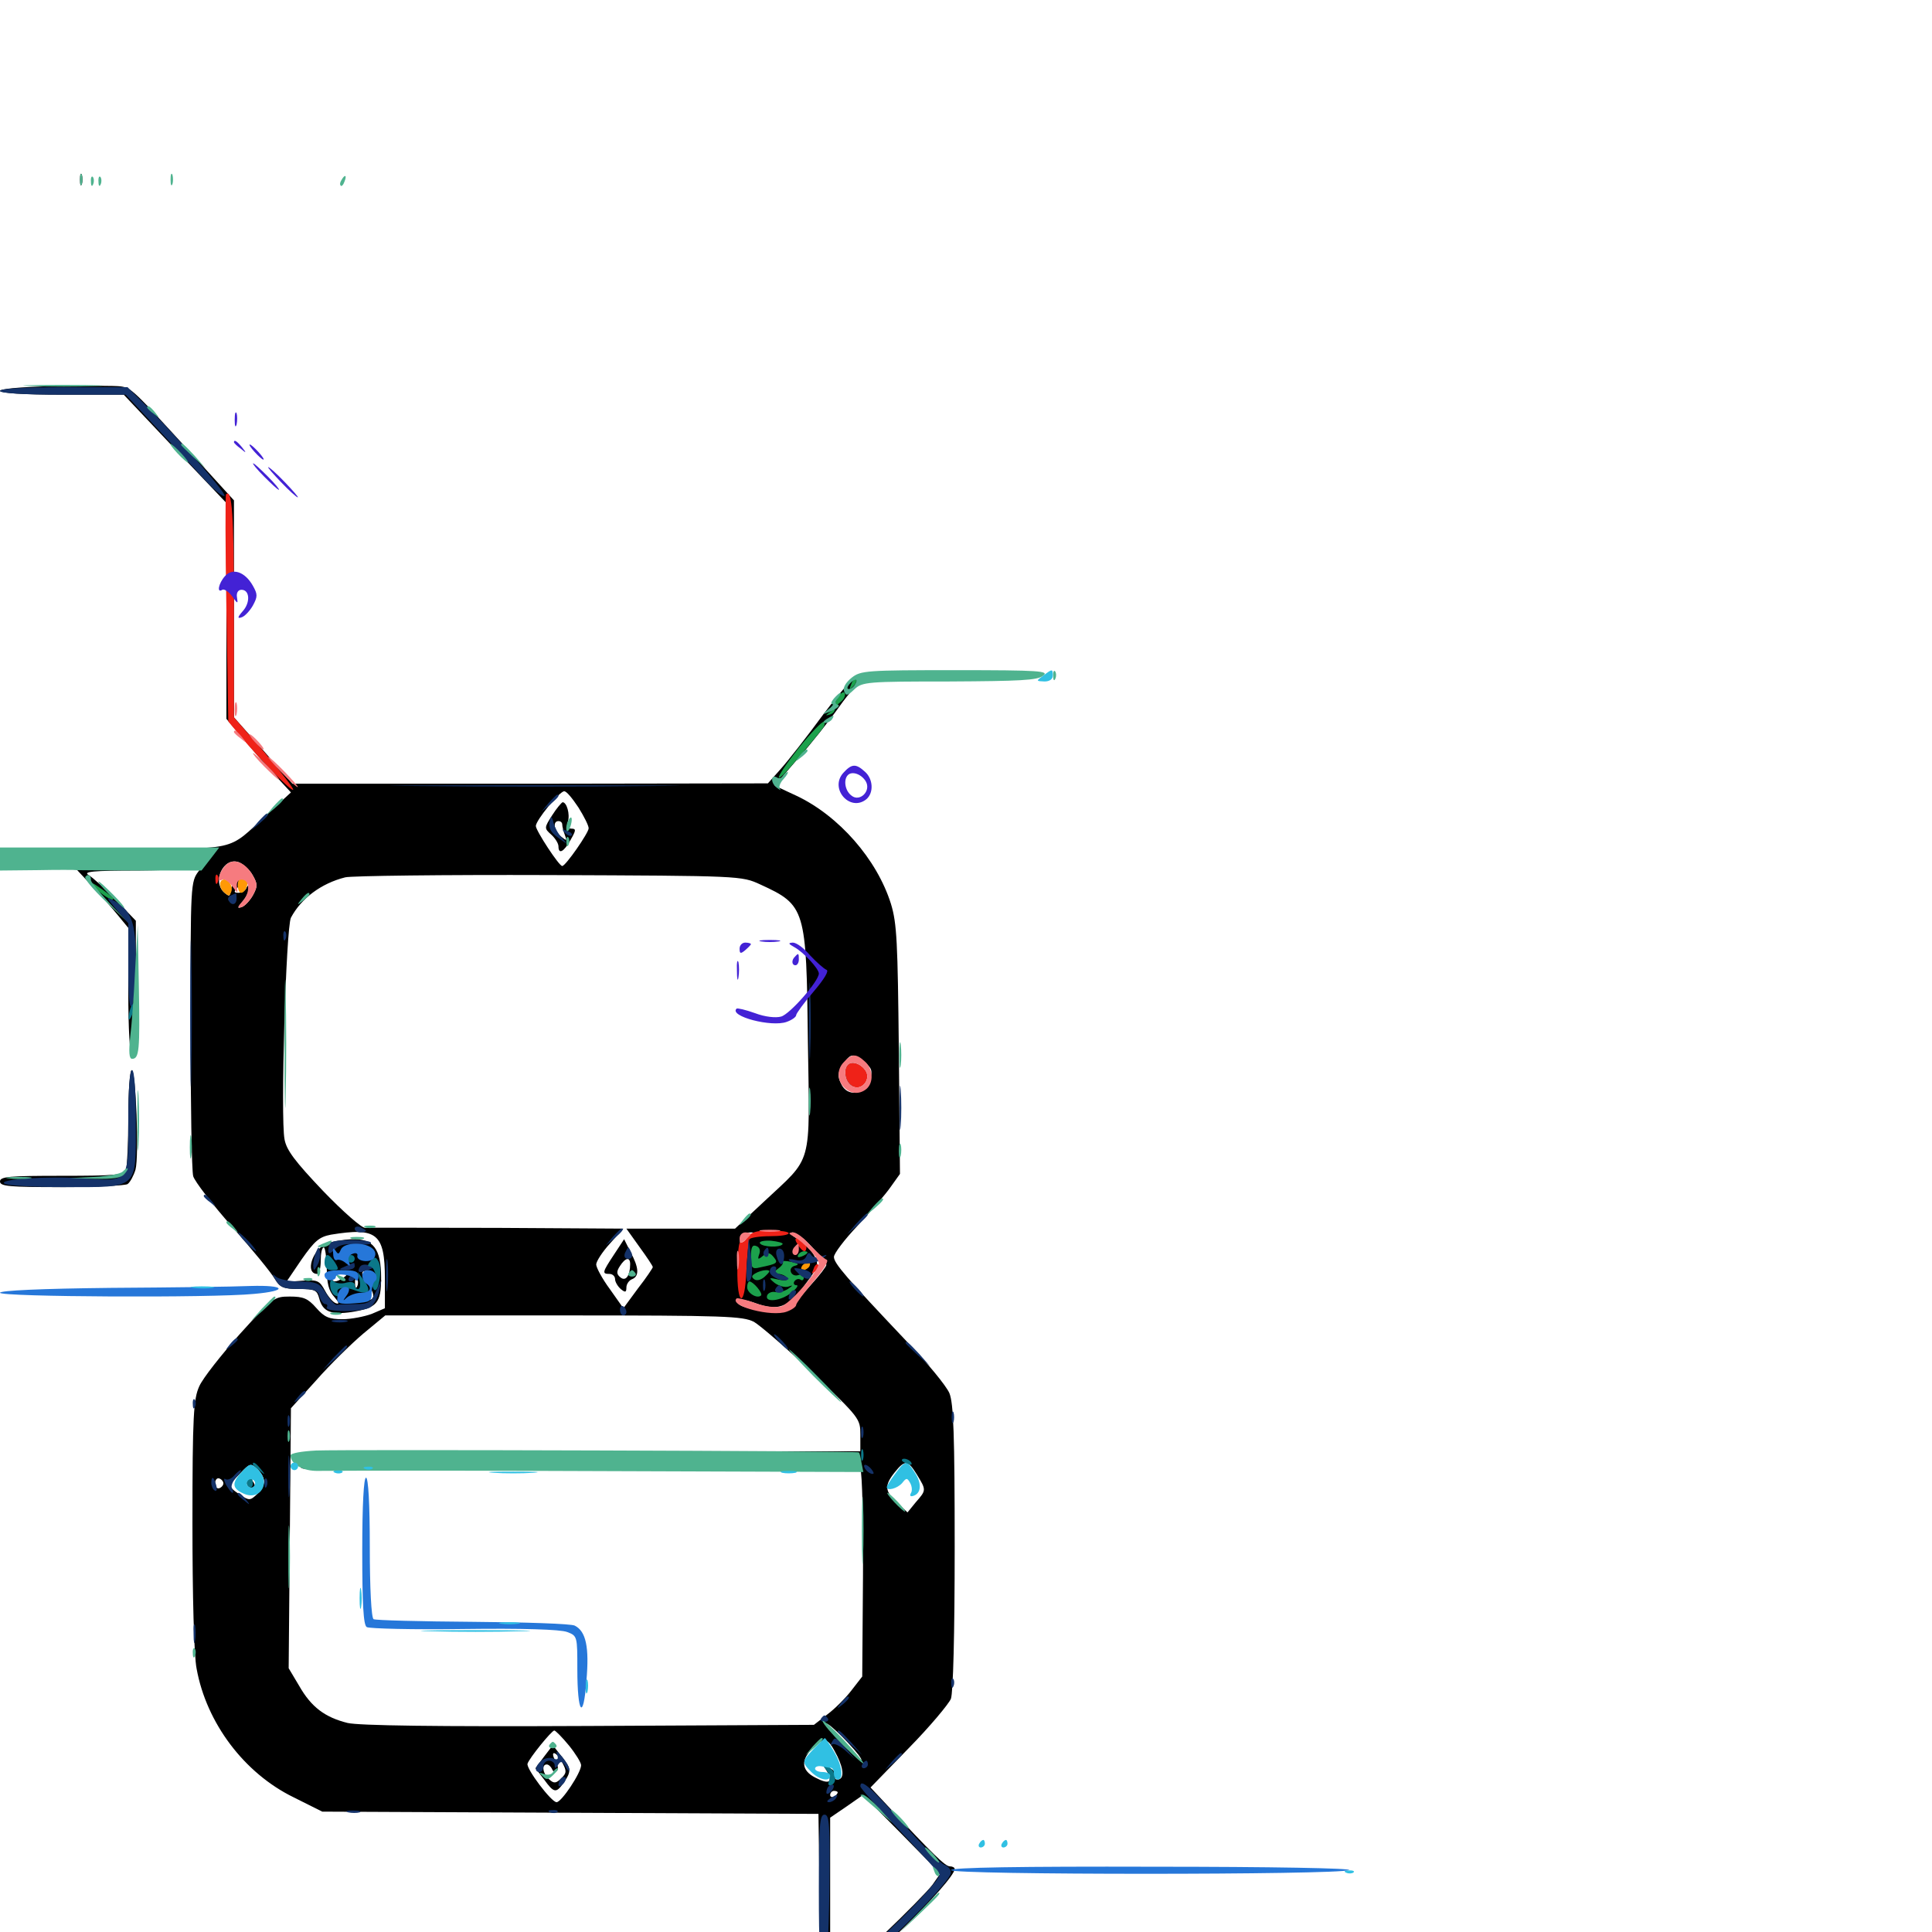 <svg xmlns="http://www.w3.org/2000/svg" viewBox="0 -1000 1000 1000">
	<path fill="#000000" d="M41.406 -907.031C41.406 -904.297 41.797 -903.32 42.383 -904.688C42.773 -905.859 42.773 -908.203 42.383 -909.57C41.797 -910.742 41.406 -909.766 41.406 -907.031ZM28.906 -800.195C-11.328 -799.219 -8.789 -795.703 32.031 -795.703H64.062L90.625 -767.578L117.188 -739.648V-683.789V-627.93L126.758 -616.602C132.031 -610.352 139.453 -601.758 143.555 -597.461L150.586 -589.844L138.281 -578.516C117.188 -558.984 124.219 -560.547 60.352 -561.133C29.297 -561.328 3.125 -561.133 2.148 -560.352C0.977 -559.766 0.586 -558.008 1.367 -556.445C1.953 -554.492 5.664 -553.32 12.5 -553.125L22.461 -552.93L12.695 -551.367C4.883 -550.195 6.445 -550 20.898 -550.391L39.062 -550.586L47.266 -541.797C51.758 -536.914 58.008 -530.078 60.938 -526.367L66.406 -519.727V-486.914C66.406 -467.188 67.188 -453.711 68.359 -452.93C69.727 -452.148 70.312 -464.258 70.312 -487.695V-523.438L59.961 -534.18C54.492 -540.039 48.047 -545.703 45.898 -547.07C42.773 -548.828 47.852 -549.414 71.68 -549.414C92.578 -549.609 101.367 -550.195 100.977 -551.758C100.781 -552.93 102.148 -554.297 103.906 -554.492C106.836 -555.078 106.641 -554.297 102.93 -549.219C98.633 -543.555 98.633 -542.773 98.633 -469.922C98.633 -429.297 99.219 -393.945 100 -391.211C100.781 -388.477 109.961 -376.562 120.312 -364.844C130.664 -353.125 140.43 -341.211 142.188 -338.086C144.922 -333.594 146.68 -332.812 154.688 -332.812C163.086 -332.812 164.062 -332.227 165.234 -327.93C166.992 -321.094 171.289 -319.336 182.031 -320.898C195.117 -323.047 197.266 -325.391 197.266 -338.672C197.266 -353.711 193.164 -358.984 182.031 -358.594C177.734 -358.398 171.875 -357.422 169.141 -356.25C161.719 -353.516 157.617 -340.625 164.258 -340.625C165.234 -340.625 166.016 -343.75 166.016 -347.461C166.016 -351.172 166.602 -354.297 167.578 -354.297C168.359 -354.297 168.945 -349.414 169.141 -343.555C169.141 -335.938 170.117 -331.836 173.047 -328.711C175.391 -325.977 175.781 -324.805 174.023 -325.391C172.461 -325.781 169.922 -328.711 168.164 -332.031C165.43 -337.109 164.258 -337.695 156.641 -337.109L148.242 -336.523L156.055 -348.047C162.891 -357.812 165.234 -359.766 171.289 -360.938C195.117 -364.844 199.219 -361.523 199.219 -338.086V-322.852L192.383 -319.922C188.672 -318.555 181.836 -317.188 177.344 -317.188C170.312 -317.188 167.969 -318.164 163.672 -323.047C159.375 -327.93 157.031 -328.906 150 -328.906C141.797 -328.906 141.211 -328.32 124.023 -309.375C114.453 -298.633 104.883 -286.523 103.125 -282.422C100.195 -275.977 99.609 -267.578 99.609 -211.523C99.609 -174.023 100.391 -143.164 101.758 -136.328C106.836 -108.203 126.367 -82.227 151.953 -69.727L166.797 -62.305L295.312 -61.719L423.633 -61.133L424.219 -18.75C424.805 19.727 424.414 23.828 421.484 26.172C413.867 31.836 420.312 44.727 430.273 43.75C441.211 42.773 444.141 28.516 434.375 24.219L429.688 22.07V-18.555V-59.18L438.281 -65.039L446.68 -70.898L466.797 -50.586L486.719 -30.273L482.617 -24.414C480.273 -21.289 468.555 -9.375 456.641 1.953C444.531 13.281 436.133 22.656 437.891 22.656C443.945 22.656 493.945 -26.367 494.141 -32.617C494.141 -33.398 492.969 -33.984 491.602 -33.984C489.258 -33.984 482.812 -40.234 459.18 -65.625L450.586 -74.805L470.312 -95.117C481.25 -106.25 491.016 -117.969 492.188 -120.703C493.359 -124.023 494.141 -153.906 494.141 -199.219C494.141 -257.422 493.555 -273.633 491.406 -278.906C489.844 -282.617 480.078 -294.531 469.336 -305.664C438.086 -338.672 431.641 -346.094 431.641 -349.414C431.641 -351.172 437.109 -358.398 443.945 -365.625C450.586 -372.852 458.398 -381.836 460.938 -385.547L465.82 -392.383L465.234 -456.445C464.648 -512.305 464.258 -522.07 461.133 -532.227C453.906 -555.273 434.18 -577.734 412.305 -588.086L400.977 -593.359L412.891 -607.227C419.531 -614.648 429.102 -626.758 434.375 -634.18C439.453 -641.406 444.922 -647.266 446.484 -647.266C448.047 -647.266 449.219 -648.242 449.219 -649.219C449.219 -650.391 447.656 -651.172 445.508 -651.172C443.164 -651.172 436.328 -643.75 426.172 -630.273C417.578 -618.555 407.617 -605.859 403.906 -601.758L397.461 -594.531L274.414 -594.336H151.367L136.328 -611.523L121.094 -628.711V-684.766V-741.016L99.414 -764.844C68.945 -798.242 67.969 -799.219 62.5 -800C59.766 -800.391 44.727 -800.391 28.906 -800.195ZM299.414 -582.031C302.344 -577.344 304.688 -572.656 304.688 -571.289C304.688 -568.945 292.773 -551.758 291.016 -551.758C289.453 -551.562 277.344 -570.117 277.344 -572.461C277.344 -575.391 289.648 -590.43 291.992 -590.43C293.164 -590.625 296.289 -586.719 299.414 -582.031ZM76.953 -553.32C75.781 -551.367 58.594 -550.977 53.516 -552.93C50.391 -554.102 50.391 -554.297 53.32 -555.273C58.203 -557.031 78.32 -555.273 76.953 -553.32ZM130.859 -546.875C133.398 -542.383 133.398 -541.211 130.859 -536.523C129.297 -533.789 126.562 -530.859 125 -530.469C122.656 -529.688 122.852 -530.273 125.586 -533.398C127.344 -535.547 128.906 -538.477 128.711 -540.039C128.711 -541.992 128.32 -541.992 127.539 -540.43C127.148 -539.062 125.195 -537.891 123.438 -537.891C121.094 -537.891 120.898 -538.477 122.656 -540.234C125.977 -543.555 125.586 -546.68 122.07 -543.75C120.508 -542.383 119.141 -540.039 119.141 -538.477C119.141 -535.938 118.555 -535.938 116.211 -537.891C109.57 -543.555 115.625 -556.641 123.633 -553.711C125.977 -552.734 129.297 -549.805 130.859 -546.875ZM393.555 -542.188C416.992 -531.445 417.383 -529.688 418.164 -460.742C419.141 -394.922 420.898 -401.953 395.312 -377.93L380.469 -364.062H352.344H324.219L331.055 -354.492C334.766 -349.414 337.891 -344.727 337.891 -344.141C337.891 -343.75 334.57 -338.672 330.273 -333.203L322.656 -322.852L315.625 -332.812C311.719 -338.086 308.594 -343.945 308.594 -345.508C308.594 -347.07 311.719 -351.953 315.625 -356.25L322.656 -364.062L257.617 -364.453C221.68 -364.453 191.016 -364.648 189.062 -364.453C187.305 -364.258 177.539 -372.852 167.188 -383.594C152.734 -398.828 148.242 -404.688 147.266 -410.352C145.117 -421.289 148.047 -519.922 150.586 -525C155.859 -534.961 166.211 -542.773 178.711 -545.898C182.031 -546.68 229.492 -547.266 284.18 -547.07C383.594 -546.68 383.789 -546.68 393.555 -542.188ZM447.461 -450.195C451.367 -447.07 451.758 -445.703 450.195 -441.016C447.461 -433.203 438.477 -432.031 435.352 -439.062C433.398 -442.969 433.594 -444.922 436.328 -449.023C440.234 -454.883 441.602 -455.078 447.461 -450.195ZM401.953 -362.695C403.711 -363.281 402.148 -363.672 398.438 -363.672C394.727 -363.672 393.164 -363.281 395.117 -362.695C396.875 -362.305 400 -362.305 401.953 -362.695ZM388.281 -359.766C386.523 -358.398 384.766 -355.859 384.18 -354.297C383.398 -352.344 383.008 -352.734 383.008 -355.469C382.812 -360.156 384.375 -362.109 388.477 -362.109C391.016 -362.109 391.016 -361.719 388.281 -359.766ZM420.508 -354.297C424.609 -350.195 427.734 -346.094 427.734 -345.312C427.734 -344.531 424.219 -339.844 419.727 -334.961C415.43 -330.078 410.938 -324.805 409.961 -323.633C406.445 -318.945 378.906 -322.266 381.836 -326.953C382.422 -327.734 386.523 -327.148 391.211 -325.391C402.734 -321.289 408.008 -323.242 416.602 -334.961C423.633 -344.336 424.023 -345.508 421.484 -350C420.117 -352.734 416.406 -356.641 413.086 -358.594C409.57 -360.547 408.398 -362.109 410.352 -362.109C412.109 -362.109 416.602 -358.594 420.508 -354.297ZM192.188 -353.125C191.016 -356.25 187.109 -357.227 184.961 -354.883C184.18 -354.297 183.789 -350.586 183.789 -346.68C183.984 -342.578 184.375 -341.406 184.961 -343.75C185.547 -346.875 186.719 -347.656 189.648 -347.07C193.555 -346.094 194.141 -347.852 192.188 -353.125ZM408.203 -354.297C408.203 -355.469 407.227 -356.25 406.055 -356.25C405.078 -356.25 404.688 -355.469 405.273 -354.297C405.859 -353.32 406.836 -352.344 407.422 -352.344C407.812 -352.344 408.203 -353.32 408.203 -354.297ZM414.062 -352.539C414.062 -353.516 413.281 -354.297 412.109 -354.297C411.133 -354.297 410.156 -352.93 410.156 -351.172C410.156 -349.609 411.133 -348.828 412.109 -349.414C413.281 -350 414.062 -351.367 414.062 -352.539ZM402.344 -350.391C402.344 -351.562 401.367 -352.344 400.195 -352.344C399.219 -352.344 398.828 -351.562 399.414 -350.391C400 -349.414 400.977 -348.438 401.562 -348.438C401.953 -348.438 402.344 -349.414 402.344 -350.391ZM177.93 -347.266C174.805 -350.977 171.289 -351.367 172.266 -348.047C172.852 -346.68 174.805 -345.117 176.953 -344.727C180.078 -344.141 180.273 -344.531 177.93 -347.266ZM360.156 -346.68C358.594 -349.219 356.25 -348.828 353.711 -345.703C351.953 -343.75 351.953 -342.578 353.516 -341.602C356.055 -340.039 361.719 -344.336 360.156 -346.68ZM419.922 -345.703C419.922 -346.094 419.141 -346.484 417.969 -346.484C416.992 -346.484 416.016 -345.508 416.016 -344.336C416.016 -343.359 416.992 -342.969 417.969 -343.555C419.141 -344.141 419.922 -345.117 419.922 -345.703ZM192.383 -340.625C192.969 -339.648 192.188 -338.672 190.625 -338.672C188.867 -338.672 187.5 -339.648 187.5 -340.625C187.5 -341.797 188.281 -342.578 189.258 -342.578C190.43 -342.578 191.797 -341.797 192.383 -340.625ZM177.734 -338.672C174.023 -336.133 171.875 -336.133 171.875 -338.672C171.875 -339.844 173.828 -340.625 176.367 -340.625C179.883 -340.625 180.078 -340.234 177.734 -338.672ZM184.961 -334.375C184.375 -332.812 183.789 -333.398 183.789 -335.547C183.594 -337.695 184.18 -338.867 184.766 -338.086C185.352 -337.5 185.547 -335.742 184.961 -334.375ZM192.773 -327.734C192.383 -327.344 188.477 -326.367 184.375 -325.977C179.297 -325.391 177.734 -325.586 179.688 -326.758C181.25 -327.734 183.203 -328.125 183.984 -327.734C184.766 -327.148 185.547 -327.539 185.547 -328.711C185.547 -329.883 186.914 -330.273 188.477 -329.688C190.234 -328.906 191.406 -329.688 191.602 -331.055C191.602 -333.203 191.992 -333.203 192.773 -331.25C193.359 -329.883 193.359 -328.32 192.773 -327.734ZM390.234 -315.82C393.555 -313.867 407.422 -301.953 420.898 -289.062C444.922 -266.211 445.312 -265.625 445.312 -257.422V-248.828H298.828C169.922 -248.828 152.344 -248.438 152.344 -245.898C152.344 -244.336 153.906 -242.969 155.859 -242.969C158.594 -242.969 158.789 -242.578 156.25 -241.016C154.297 -239.648 158.984 -239.258 170.898 -239.453C187.891 -239.648 188.086 -239.844 176.758 -241.016C170.312 -241.797 167.188 -242.383 170.117 -242.578C172.852 -242.773 175.977 -243.945 177.148 -245.117C178.125 -246.094 183.398 -246.875 188.672 -246.484C196.289 -246.094 198.242 -245.312 198.047 -242.578C197.656 -239.258 201.367 -239.062 250.781 -239.453C279.883 -239.453 299.414 -240.234 293.945 -240.82L284.18 -241.992L299.805 -243.555C324.023 -246.094 370.117 -247.07 375 -245.312C377.344 -244.336 383.594 -244.531 389.258 -245.703C396.875 -247.266 399.219 -247.266 400 -245.312C400.391 -244.141 403.516 -242.773 406.836 -242.578C410.352 -242.383 400.781 -241.602 385.742 -241.016C359.18 -239.844 359.766 -239.844 400.977 -239.453C433.789 -239.062 443.359 -239.648 443.555 -241.602C443.555 -242.773 444.336 -241.992 445.312 -239.844C446.289 -237.5 446.875 -212.305 446.68 -183.984L446.289 -132.227L440.82 -125.195C437.891 -121.289 432.227 -115.625 428.32 -112.695L421.289 -107.227L304.883 -106.641C225 -106.25 185.742 -106.836 179.883 -108.203C168.164 -111.133 161.133 -116.406 154.883 -127.344L149.414 -136.523L150 -203.711L150.586 -271.094L163.672 -285.547C170.703 -293.555 181.836 -304.492 188.086 -309.766L199.414 -319.141H291.602C375.781 -319.141 384.375 -318.75 390.234 -315.82ZM136.719 -233.203C136.719 -231.445 134.961 -228.32 133.008 -226.562C129.492 -223.242 128.906 -223.242 124.219 -226.367C117.969 -230.469 117.969 -230.859 124.414 -237.5C129.297 -242.578 129.883 -242.773 133.203 -239.648C135.156 -237.891 136.719 -234.961 136.719 -233.203ZM208.398 -241.797C209.18 -242.383 208.008 -242.969 205.859 -242.773C203.711 -242.773 203.125 -242.188 204.688 -241.602C206.055 -241.016 207.812 -241.211 208.398 -241.797ZM275 -241.602C280.078 -241.992 275.781 -242.188 265.625 -242.188C255.469 -242.188 251.172 -241.992 256.445 -241.602C261.523 -241.211 269.727 -241.211 275 -241.602ZM474.609 -236.719C479.492 -228.711 479.492 -228.711 474.023 -222.461L469.727 -217.188L464.258 -222.266C458.008 -228.125 457.617 -231.055 463.086 -237.891C468.359 -244.531 469.922 -244.336 474.609 -236.719ZM115.625 -232.227C115.625 -231.25 114.648 -230.078 113.477 -229.688C112.305 -229.297 111.328 -230.469 111.328 -232.227C111.328 -233.984 112.305 -235.156 113.477 -234.766C114.648 -234.375 115.625 -233.203 115.625 -232.227ZM445.703 -89.648C446.68 -87.5 443.164 -90.43 437.695 -96.094C432.227 -101.758 427.734 -106.836 427.734 -107.617C427.734 -109.766 443.555 -93.945 445.703 -89.648ZM294.531 -96.484C297.852 -92.383 300.781 -87.695 300.781 -86.328C300.781 -82.422 290.625 -67.188 288.086 -67.188C285.352 -67.188 272.266 -84.57 273.047 -87.109C273.828 -89.844 285.547 -104.297 286.914 -104.297C287.5 -104.297 291.016 -100.781 294.531 -96.484ZM433.398 -91.016C436.914 -83.789 436.914 -78.906 433.398 -78.906C432.227 -78.906 431.836 -79.688 432.617 -80.664C433.203 -81.836 431.836 -83.594 429.688 -84.766C425.977 -86.719 425.781 -86.719 428.125 -83.008C431.445 -77.539 429.102 -76.172 422.07 -79.883C414.648 -83.594 414.258 -89.258 421.094 -95.508C427.148 -101.172 428.516 -100.586 433.398 -91.016ZM433.594 -72.266C433.594 -71.68 432.812 -70.703 431.641 -70.117C430.664 -69.531 429.688 -69.922 429.688 -70.898C429.688 -72.07 430.664 -73.047 431.641 -73.047C432.812 -73.047 433.594 -72.656 433.594 -72.266ZM285.742 -577.93C281.641 -571.484 281.641 -571.289 285.352 -567.969C287.305 -566.211 289.062 -563.477 289.062 -561.914C289.062 -557.617 291.797 -558.984 295.312 -565.234C298.242 -570.312 298.242 -571.094 295.703 -571.094C293.75 -571.094 293.164 -572.266 293.945 -574.805C295.117 -578.516 293.359 -584.766 291.211 -584.766C290.625 -584.57 288.086 -581.641 285.742 -577.93ZM291.016 -573.242C291.016 -572.266 291.602 -569.727 292.383 -567.773C293.555 -564.648 293.359 -564.648 290.43 -566.992C286.719 -569.922 285.938 -575 289.062 -575C290.234 -575 291.016 -574.219 291.016 -573.242ZM317.773 -350.586C311.719 -341.406 311.523 -340.625 315.43 -340.625C316.992 -340.625 318.359 -339.453 318.359 -337.891C318.359 -336.523 319.727 -334.18 321.289 -332.812C323.633 -330.859 324.219 -331.055 324.219 -333.594C324.219 -335.352 325.586 -337.305 327.148 -337.891C331.055 -339.453 330.664 -343.945 326.367 -351.953L323.047 -358.594ZM326.172 -345.703C326.172 -339.648 323.828 -336.523 321.094 -338.867C319.141 -340.43 318.945 -341.797 320.898 -344.727C323.633 -349.023 326.172 -349.609 326.172 -345.703ZM438.867 -448.828C436.719 -446.484 437.305 -440.82 440.039 -438.477C444.336 -435.156 450.781 -440.82 448.047 -445.508C445.703 -449.219 441.016 -450.977 438.867 -448.828ZM349.219 -239.648C347.656 -240.234 348.242 -240.82 350.391 -240.82C352.539 -241.016 353.711 -240.43 352.93 -239.844C352.344 -239.258 350.586 -239.062 349.219 -239.648ZM128.125 -233.594C127.539 -232.422 127.93 -230.859 129.102 -230.273C131.836 -228.516 133.008 -229.883 131.055 -233.008C129.883 -234.57 128.906 -234.766 128.125 -233.594ZM281.641 -90.82L277.148 -84.766L281.641 -78.906C286.719 -71.875 287.891 -71.68 291.797 -77.344C295.898 -83.203 295.703 -84.766 290.43 -91.211L286.133 -96.68ZM291.016 -87.695C293.359 -83.398 293.359 -82.227 290.43 -79.492C287.891 -76.953 286.719 -76.758 284.375 -78.906C281.055 -81.641 280.078 -86.719 283.008 -86.719C283.984 -86.719 285.156 -85.547 285.742 -84.375C286.133 -83.008 287.305 -82.617 288.281 -83.398C289.062 -84.18 288.867 -86.719 287.5 -88.672C286.133 -90.82 285.938 -92.578 286.719 -92.578C287.695 -92.578 289.648 -90.43 291.016 -87.695ZM460.547 -647.852C459.18 -648.438 460.156 -648.828 462.891 -648.828C465.625 -648.828 466.602 -648.438 465.43 -647.852C464.062 -647.461 461.719 -647.461 460.547 -647.852ZM66.406 -421.875C66.406 -408.594 65.82 -396.289 65.234 -394.531C64.258 -391.797 59.375 -391.406 32.031 -391.406C4.883 -391.406 0 -391.016 0 -388.477C0 -385.938 4.883 -385.547 31.836 -385.547C49.219 -385.547 64.648 -386.328 66.016 -387.109C67.383 -388.086 69.141 -391.406 70.117 -394.531C72.07 -401.758 70.312 -446.094 68.164 -446.094C67.188 -446.094 66.406 -435.156 66.406 -421.875Z"/>
	<path fill="#ff9906" d="M114.258 -543.75C113.477 -542.383 114.062 -540.039 115.625 -538.477C118.359 -535.938 118.75 -535.938 119.727 -538.477C121.094 -542.383 116.211 -546.875 114.258 -543.75ZM123.047 -541.797C123.047 -539.648 123.828 -537.891 124.805 -537.891C126.953 -537.891 129.102 -542.969 127.539 -544.531C125.195 -546.875 123.047 -545.508 123.047 -541.797ZM415.039 -344.531C414.453 -343.555 414.648 -342.578 415.82 -342.578C416.797 -342.578 418.359 -343.555 418.945 -344.531C419.531 -345.703 419.336 -346.484 418.164 -346.484C417.188 -346.484 415.625 -345.703 415.039 -344.531Z"/>
	<path fill="#ef2218" d="M116.992 -744.141C116.602 -743.75 116.602 -716.992 117.188 -684.961L118.164 -626.562L123.828 -619.727C134.961 -606.445 150.781 -590.234 151.758 -591.211C152.148 -591.797 145.508 -600.391 136.914 -610.547L121.094 -628.711V-684.375C121.094 -733.398 120.117 -747.266 116.992 -744.141ZM111.523 -544.531C111.523 -542.383 112.109 -541.797 112.695 -543.359C113.281 -544.727 113.086 -546.484 112.5 -547.07C111.914 -547.852 111.328 -546.68 111.523 -544.531ZM438.867 -448.828C436.523 -446.484 437.305 -440.82 440.625 -438.281C444.922 -434.57 451.172 -440.625 448.047 -445.703C445.703 -449.414 441.016 -450.977 438.867 -448.828ZM386.914 -359.57C385.547 -357.617 383.984 -356.445 383.203 -357.031C382.422 -357.422 381.836 -351.367 381.641 -343.359C381.445 -323.633 385.547 -322.656 386.328 -342.188C386.719 -350.391 387.5 -357.812 387.891 -358.594C388.477 -359.375 393.164 -360.156 398.633 -360.156C403.906 -360.156 408.203 -360.742 408.203 -361.719C408.203 -362.5 403.906 -363.086 398.633 -363.086C391.406 -363.086 388.477 -362.109 386.914 -359.57ZM412.891 -355.859C414.062 -353.906 415.625 -352.344 416.406 -352.344C417.188 -352.344 417.578 -353.906 417.383 -355.859C417.383 -357.812 415.82 -359.375 413.867 -359.375C411.328 -359.375 411.133 -358.594 412.891 -355.859ZM421.094 -343.164C419.922 -340.43 420.117 -340.234 422.07 -341.992C423.438 -343.359 424.023 -344.922 423.438 -345.508C422.852 -346.094 421.68 -345.117 421.094 -343.164Z"/>
	<path fill="#1ca14c" d="M440.625 -645.898C439.453 -643.164 439.648 -642.969 441.602 -644.727C442.969 -646.094 443.555 -647.656 442.969 -648.242C442.383 -648.828 441.211 -647.852 440.625 -645.898ZM433.789 -639.062C432.227 -636.523 431.25 -634.18 431.445 -633.789C431.836 -633.398 430.859 -632.227 429.297 -631.25C427.148 -629.688 427.148 -629.492 429.297 -630.078C430.859 -630.469 432.031 -631.641 432.031 -632.617C432.227 -633.789 433.594 -635.547 435.156 -636.719C436.719 -637.891 437.695 -639.844 437.305 -641.016C436.914 -642.383 435.352 -641.602 433.789 -639.062ZM413.281 -612.695C399.805 -595.508 399.609 -591.406 413.086 -607.617C418.359 -613.867 423.828 -620.312 425.195 -622.266C426.758 -624.023 427.344 -625.781 426.367 -626.367C425.586 -626.758 419.727 -620.703 413.281 -612.695ZM48.633 -541.211C51.367 -537.695 58.594 -533.008 58.594 -534.766C58.594 -535.352 55.664 -537.695 52.344 -540.039C47.656 -543.359 46.68 -543.555 48.633 -541.211ZM393.359 -356.445C394.531 -354.492 403.906 -354.102 405.078 -356.055C405.469 -356.641 402.734 -357.422 399.023 -357.812C395.312 -358.008 392.773 -357.422 393.359 -356.445ZM388.672 -349.609C388.672 -343.75 389.258 -342.969 393.164 -343.945C402.539 -345.898 402.93 -346.289 400.391 -349.414C398.438 -351.758 397.266 -351.953 394.922 -350C392.383 -347.852 391.992 -348.047 392.969 -350.781C393.75 -352.734 393.164 -354.492 391.406 -355.078C389.453 -355.859 388.672 -354.492 388.672 -349.609ZM413.086 -350.391C412.5 -349.219 413.281 -349.023 414.844 -349.609C418.359 -350.977 418.945 -352.344 416.211 -352.344C415.039 -352.344 413.672 -351.562 413.086 -350.391ZM405.078 -346.875C405.664 -346.289 404.688 -344.727 402.734 -343.359C399.609 -341.016 399.609 -340.82 402.734 -340.625C404.492 -340.625 406.641 -339.648 407.227 -338.672C408.008 -337.305 406.641 -336.914 402.93 -337.695C397.852 -338.867 397.656 -338.672 400.977 -335.938C403.125 -334.375 406.055 -333.594 407.812 -333.984C410.742 -334.961 410.547 -334.766 407.812 -332.812C405.859 -331.641 402.93 -330.859 401.172 -331.25C399.414 -331.641 397.461 -330.664 397.07 -329.492C395.703 -325.586 404.102 -326.562 409.57 -330.859C412.305 -333.008 413.477 -334.766 412.305 -334.766C410.938 -334.766 410.547 -335.742 411.133 -336.719C411.914 -337.891 413.281 -338.281 414.258 -337.695C415.234 -336.914 416.016 -337.5 416.016 -338.672C416.016 -340.039 414.844 -340.625 413.281 -340.039C411.719 -339.453 409.961 -340.039 409.375 -341.602C408.789 -343.164 409.766 -344.531 411.719 -344.922C413.867 -345.508 413.086 -346.094 409.57 -346.875C406.641 -347.461 404.688 -347.461 405.078 -346.875ZM390.82 -340.82C388.867 -339.648 388.867 -338.867 390.625 -337.695C391.992 -336.914 394.336 -337.695 396.094 -339.453C398.828 -341.992 398.828 -342.578 396.484 -342.578C394.922 -342.578 392.383 -341.797 390.82 -340.82ZM386.719 -333.789C386.719 -330.664 391.992 -327.539 393.945 -329.492C394.922 -330.664 389.844 -336.719 387.891 -336.719C387.305 -336.719 386.719 -335.352 386.719 -333.789ZM427.148 16.211C424.023 19.336 425.977 24.609 430.273 24.609C433.984 24.414 434.18 24.219 431.25 22.461C429.297 21.484 428.32 19.336 428.906 17.773C430.078 14.648 429.297 13.867 427.148 16.211ZM418.164 31.641C418.164 33.789 418.75 34.375 419.336 32.812C419.922 31.445 419.727 29.688 419.141 29.102C418.555 28.32 417.969 29.492 418.164 31.641Z"/>
	<path fill="#143269" d="M0 -797.656C0 -796.484 12.109 -795.703 32.422 -795.703H65.039L81.836 -777.734C91.016 -767.773 102.344 -755.664 106.836 -750.781C111.328 -745.898 115.625 -742.578 116.211 -743.359C117.578 -744.531 87.305 -778.906 71.484 -794.141L66.016 -799.609H33.008C12.305 -799.609 0 -798.828 0 -797.656ZM216.406 -593.164C182.812 -593.359 209.766 -593.555 276.367 -593.555C342.969 -593.555 370.508 -593.359 337.5 -593.164C304.492 -592.773 250 -592.773 216.406 -593.164ZM283.984 -584.375L280.273 -579.883L284.766 -583.594C288.867 -587.109 290.039 -588.672 288.477 -588.672C288.086 -588.672 286.133 -586.719 283.984 -584.375ZM133.594 -574.609L129.883 -570.117L134.375 -573.828C138.477 -577.344 139.648 -578.906 138.086 -578.906C137.695 -578.906 135.742 -576.953 133.594 -574.609ZM285.156 -576.953C283.398 -572.461 284.375 -569.531 288.867 -566.406C293.945 -562.695 293.945 -562.695 290.82 -566.406C288.867 -568.359 287.109 -571.875 286.523 -574.023C286.133 -576.172 285.352 -577.539 285.156 -576.953ZM292.383 -568.945C290.625 -570.898 290.82 -571.094 293.555 -569.922C295.508 -569.336 296.484 -568.164 295.898 -567.578C295.312 -566.992 293.75 -567.578 292.383 -568.945ZM119.531 -536.523C118.359 -536.133 117.578 -534.766 118.359 -533.789C119.922 -531.055 122.461 -531.641 122.461 -534.961C122.461 -536.523 122.266 -537.891 122.266 -537.695C122.07 -537.695 120.898 -537.109 119.531 -536.523ZM60.156 -529.297L66.406 -522.07V-499.219C66.406 -483.789 66.992 -477.344 68.359 -479.297C69.336 -480.859 70.312 -491.211 70.312 -501.953C70.312 -523.047 68.164 -528.906 58.008 -534.375C54.688 -536.133 55.273 -534.961 60.156 -529.297ZM98.438 -475.391C98.438 -441.602 98.828 -427.734 99.023 -444.727C99.414 -461.523 99.414 -489.258 99.023 -506.25C98.828 -523.047 98.438 -509.18 98.438 -475.391ZM146.68 -515.234C146.68 -513.086 147.266 -512.5 147.852 -514.062C148.438 -515.43 148.242 -517.188 147.656 -517.773C147.07 -518.555 146.484 -517.383 146.68 -515.234ZM418.75 -471.484C418.75 -453.711 419.141 -446.484 419.336 -455.469C419.727 -464.258 419.727 -478.711 419.336 -487.695C419.141 -496.484 418.75 -489.258 418.75 -471.484ZM66.406 -419.922C66.406 -387.891 66.797 -388.477 43.945 -390.039C24.609 -391.406 -1.562 -389.648 2.344 -387.305C3.711 -386.328 17.578 -385.547 33.203 -385.547C72.07 -385.547 70.312 -383.984 70.312 -418.945C70.312 -435.742 69.531 -446.094 68.359 -446.094C67.188 -446.094 66.406 -436.133 66.406 -419.922ZM465.625 -426.562C465.625 -416.406 465.82 -412.109 466.211 -417.383C466.602 -422.461 466.602 -430.664 466.211 -435.938C465.82 -441.016 465.625 -436.719 465.625 -426.562ZM105.469 -380.859C105.469 -380.469 107.031 -378.906 108.984 -377.539C111.914 -375 112.109 -375.195 109.57 -378.32C107.031 -381.445 105.469 -382.422 105.469 -380.859ZM443.164 -366.602L438.477 -361.133L443.945 -365.82C448.828 -370.312 450.195 -371.875 448.633 -371.875C448.242 -371.875 445.898 -369.531 443.164 -366.602ZM183.594 -364.062C183.594 -362.891 184.961 -362.109 186.523 -362.109C188.086 -362.109 189.453 -362.5 189.453 -362.891C189.453 -363.281 188.086 -364.062 186.523 -364.844C184.961 -365.43 183.594 -365.039 183.594 -364.062ZM317.188 -359.766L313.477 -355.273L317.969 -358.984C322.07 -362.5 323.242 -364.062 321.68 -364.062C321.289 -364.062 319.336 -362.109 317.188 -359.766ZM126.953 -357.227C129.492 -354.492 132.031 -352.344 132.422 -352.344C133.008 -352.344 131.445 -354.492 128.906 -357.227C126.367 -359.961 123.828 -362.109 123.438 -362.109C122.852 -362.109 124.414 -359.961 126.953 -357.227ZM171.289 -356.836C170.508 -356.25 169.922 -354.297 169.922 -352.93C169.922 -350.781 170.703 -350.781 173.242 -353.32C175.391 -355.664 178.906 -356.445 184.766 -355.859C189.258 -355.664 192.578 -355.859 191.992 -356.836C191.016 -358.594 173.047 -358.594 171.289 -356.836ZM386.719 -347.852C386.133 -341.797 386.328 -336.719 386.914 -336.719C389.258 -336.719 389.844 -341.406 388.672 -350.391L387.5 -359.18ZM163.477 -351.758C162.695 -349.805 162.109 -346.68 162.109 -344.922C162.305 -341.992 162.5 -341.992 164.258 -345.117C165.43 -347.07 166.016 -350 165.625 -351.953C165.039 -355.078 164.844 -354.883 163.477 -351.758ZM323.438 -351.367C322.852 -349.609 323.438 -348.438 325.195 -348.438C326.953 -348.438 327.539 -349.609 326.953 -351.367C326.172 -352.93 325.586 -354.297 325.195 -354.297C324.805 -354.297 324.219 -352.93 323.438 -351.367ZM395.508 -352.539C394.922 -351.562 395.117 -350.195 396.094 -349.609C397.07 -349.023 397.852 -349.805 397.852 -351.367C397.852 -354.688 397.266 -355.078 395.508 -352.539ZM401.953 -350C403.32 -344.727 405.469 -344.141 405.859 -349.219C406.055 -351.758 405.078 -353.711 403.516 -353.711C401.953 -353.711 401.367 -352.148 401.953 -350ZM199.805 -339.648C199.805 -332.227 200.195 -329.297 200.586 -333.398C200.977 -337.305 200.977 -343.555 200.586 -347.07C200.195 -350.391 199.805 -347.266 199.805 -339.648ZM417.383 -349.805C416.602 -347.852 414.648 -347.07 411.719 -347.852C409.18 -348.438 407.812 -348.438 408.398 -347.656C410.742 -345.117 421.484 -345.312 425 -348.047C428.711 -350.781 428.711 -350.977 425 -349.609C422.852 -348.828 420.508 -349.219 419.922 -350.391C418.945 -351.953 418.164 -351.758 417.383 -349.805ZM178.711 -344.531C175 -342.969 175 -342.773 179.297 -342.773C181.641 -342.578 183.594 -343.555 183.594 -344.531C183.594 -345.703 183.398 -346.484 183.203 -346.289C182.812 -346.289 180.859 -345.508 178.711 -344.531ZM186.328 -344.336C184.57 -341.406 185.938 -340.82 190.234 -342.578C193.555 -343.75 193.75 -343.945 190.82 -345.117C189.062 -345.703 187.109 -345.508 186.328 -344.336ZM398.438 -341.797C398.438 -339.062 406.055 -335.938 408.008 -337.891C408.594 -338.477 407.031 -339.258 404.688 -340.039C402.344 -340.625 400.977 -341.797 401.562 -342.773C402.148 -343.75 401.562 -344.531 400.586 -344.531C399.414 -344.531 398.438 -343.359 398.438 -341.797ZM413.477 -340.625C416.992 -337.305 419.922 -337.305 419.922 -340.43C419.922 -341.406 417.773 -342.578 415.039 -343.164C410.156 -343.945 410.156 -343.945 413.477 -340.625ZM142.773 -337.305C144.922 -333.594 147.266 -332.812 154.883 -332.812C162.695 -332.812 164.648 -332.227 165.43 -328.906C166.016 -326.758 167.383 -325 168.359 -325C169.336 -325 169.727 -324.219 169.141 -323.438C167.383 -320.703 188.281 -320.703 191.797 -323.438C193.555 -324.805 195.703 -328.711 196.289 -331.836L197.461 -337.695L194.531 -331.445C191.992 -325.781 190.625 -325 183.594 -325C179.297 -325 175.195 -324.805 174.414 -324.609C173.633 -324.219 171.094 -326.758 168.945 -330.273C165.43 -335.938 164.062 -336.523 155.273 -336.719C149.805 -336.719 144.141 -337.891 142.773 -339.258C140.625 -341.016 140.82 -340.625 142.773 -337.305ZM180.664 -338.672C180.078 -337.695 180.469 -336.719 181.445 -336.719C182.617 -336.719 183.594 -337.695 183.594 -338.672C183.594 -339.844 183.203 -340.625 182.812 -340.625C182.227 -340.625 181.25 -339.844 180.664 -338.672ZM394.922 -334.766C394.922 -332.031 395.312 -331.055 395.898 -332.422C396.289 -333.594 396.289 -335.938 395.898 -337.305C395.312 -338.477 394.922 -337.5 394.922 -334.766ZM442.383 -332.812C444.336 -330.664 446.289 -328.906 446.875 -328.906C447.461 -328.906 446.289 -330.664 444.336 -332.812C442.383 -334.961 440.43 -336.719 439.844 -336.719C439.258 -336.719 440.43 -334.961 442.383 -332.812ZM401.367 -332.812C400.781 -331.836 401.562 -330.859 403.32 -330.859C405.078 -330.859 405.859 -331.836 405.273 -332.812C404.688 -333.984 403.711 -334.766 403.32 -334.766C402.93 -334.766 401.953 -333.984 401.367 -332.812ZM409.57 -331.445C408.789 -330.859 408.203 -329.297 408.203 -328.125C408.203 -326.953 409.18 -327.148 410.547 -328.516C411.719 -329.688 412.305 -331.25 411.914 -331.836C411.328 -332.422 410.156 -332.227 409.57 -331.445ZM320.898 -322.07C320.898 -320.508 321.68 -319.141 322.656 -319.141C323.438 -319.141 324.219 -319.922 324.219 -320.898C324.219 -322.07 323.438 -323.242 322.656 -323.828C321.68 -324.414 320.898 -323.633 320.898 -322.07ZM172.461 -315.82C170.508 -316.406 172.07 -316.797 175.781 -316.797C179.492 -316.797 181.055 -316.406 179.297 -315.82C177.344 -315.43 174.219 -315.43 172.461 -315.82ZM403.32 -305.469C405.273 -303.32 407.227 -301.562 407.812 -301.562C408.398 -301.562 407.227 -303.32 405.273 -305.469C403.32 -307.617 401.367 -309.375 400.781 -309.375C400.195 -309.375 401.367 -307.617 403.32 -305.469ZM118.945 -304.102C116.406 -300.977 116.602 -300.781 119.727 -303.32C121.484 -304.688 123.047 -306.25 123.047 -306.641C123.047 -308.203 121.484 -307.227 118.945 -304.102ZM468.75 -304.883C468.75 -304.492 471.68 -301.758 475.195 -298.438L481.445 -292.773L475.781 -299.219C470.312 -305.078 468.75 -306.445 468.75 -304.883ZM172.656 -297.266L166.992 -290.82L173.438 -296.484C179.297 -301.953 180.664 -303.516 179.102 -303.516C178.711 -303.516 175.977 -300.586 172.656 -297.266ZM154.102 -276.758C151.562 -273.633 151.758 -273.438 154.883 -275.977C156.641 -277.344 158.203 -278.906 158.203 -279.297C158.203 -280.859 156.641 -279.883 154.102 -276.758ZM99.805 -273.047C99.805 -270.898 100.391 -270.312 100.977 -271.875C101.562 -273.242 101.367 -275 100.781 -275.586C100.195 -276.367 99.609 -275.195 99.805 -273.047ZM492.578 -266.406C492.578 -263.672 492.969 -262.695 493.555 -264.062C493.945 -265.234 493.945 -267.578 493.555 -268.945C492.969 -270.117 492.578 -269.141 492.578 -266.406ZM148.828 -264.453C148.828 -261.719 149.219 -260.742 149.805 -262.109C150.195 -263.281 150.195 -265.625 149.805 -266.992C149.219 -268.164 148.828 -267.188 148.828 -264.453ZM445.703 -258.594C445.703 -255.859 446.094 -254.883 446.68 -256.25C447.07 -257.422 447.07 -259.766 446.68 -261.133C446.094 -262.305 445.703 -261.328 445.703 -258.594ZM149.219 -236.133C149.219 -226.562 149.414 -222.266 149.805 -226.758C150.195 -231.25 150.195 -239.258 149.805 -244.336C149.414 -249.414 149.219 -245.898 149.219 -236.133ZM447.266 -241.211C447.266 -239.258 450.977 -236.328 452.148 -237.305C452.344 -237.695 451.562 -239.258 450 -240.625C448.438 -241.992 447.266 -242.188 447.266 -241.211ZM121.094 -236.133C119.727 -234.57 117.773 -233.789 116.797 -234.375C115.625 -235.156 115.82 -233.789 116.992 -231.445C118.359 -229.297 119.727 -227.344 120.312 -227.344C120.898 -227.344 120.703 -228.32 120.117 -229.492C119.336 -230.469 120.312 -233.203 122.266 -235.352C124.023 -237.305 125.195 -239.062 124.609 -239.062C124.023 -239.062 122.461 -237.695 121.094 -236.133ZM109.375 -232.422C109.375 -230.859 110.156 -229.102 111.133 -228.516C112.109 -227.734 112.5 -229.102 111.914 -231.25C110.742 -235.742 109.375 -236.328 109.375 -232.422ZM136.914 -232.031C136.914 -229.883 137.5 -229.297 138.086 -230.859C138.672 -232.227 138.477 -233.984 137.891 -234.57C137.305 -235.352 136.719 -234.18 136.914 -232.031ZM123.047 -226.562C123.047 -226.172 124.609 -224.609 126.562 -223.242C129.492 -220.703 129.688 -220.898 127.148 -224.023C124.609 -227.148 123.047 -228.125 123.047 -226.562ZM100.195 -154.102C100.195 -149.805 100.586 -148.242 100.977 -150.781C101.367 -153.125 101.367 -156.641 100.977 -158.594C100.391 -160.352 100 -158.398 100.195 -154.102ZM492.383 -128.516C492.383 -126.367 492.969 -125.781 493.555 -127.344C494.141 -128.711 493.945 -130.469 493.359 -131.055C492.773 -131.836 492.188 -130.664 492.383 -128.516ZM435.352 -118.555C432.812 -115.43 433.008 -115.234 436.133 -117.773C439.258 -120.312 440.234 -121.875 438.672 -121.875C438.281 -121.875 436.719 -120.312 435.352 -118.555ZM425 -110.547C424.414 -109.57 425.195 -108.789 426.758 -108.789C428.32 -108.789 429.102 -109.57 428.516 -110.547C427.93 -111.328 427.148 -112.109 426.758 -112.109C426.367 -112.109 425.586 -111.328 425 -110.547ZM433.594 -103.711C433.594 -103.32 436.523 -100.586 440.039 -97.266L446.289 -91.602L440.625 -98.047C435.156 -103.906 433.594 -105.273 433.594 -103.711ZM430.469 -98.047C429.688 -96.68 429.883 -96.094 430.664 -97.07C431.641 -97.852 434.57 -96.484 437.305 -94.141L442.383 -89.648L437.695 -95.117C432.227 -101.172 432.227 -101.172 430.469 -98.047ZM288.281 -91.992C289.258 -89.453 288.672 -88.867 286.328 -89.844C284.57 -90.43 281.836 -90.039 280.273 -88.672C276.953 -85.938 276.367 -82.812 279.297 -82.812C280.469 -82.812 281.25 -84.18 281.25 -85.742C281.25 -87.305 282.617 -88.672 284.18 -88.672C285.742 -88.672 287.109 -87.5 287.109 -86.328C287.109 -84.375 287.695 -84.57 288.867 -86.523C290.234 -88.672 291.016 -88.477 292.773 -85.547C293.945 -83.398 294.727 -82.812 294.727 -83.789C294.922 -84.961 293.164 -87.891 291.016 -90.625C288.477 -93.555 287.5 -94.141 288.281 -91.992ZM461.719 -88.281L458.008 -83.789L462.5 -87.5C466.602 -91.016 467.773 -92.578 466.211 -92.578C465.82 -92.578 463.867 -90.625 461.719 -88.281ZM446.289 -86.719C445.703 -85.742 446.094 -84.766 447.07 -84.766C448.242 -84.766 449.219 -85.742 449.219 -86.719C449.219 -87.891 448.828 -88.672 448.438 -88.672C447.852 -88.672 446.875 -87.891 446.289 -86.719ZM290.43 -79.492C289.648 -78.906 289.062 -77.344 289.062 -76.172C289.062 -75 290.039 -75.195 291.406 -76.562C292.578 -77.734 293.164 -79.297 292.773 -79.883C292.188 -80.469 291.016 -80.273 290.43 -79.492ZM429.102 -75.586C428.32 -75 427.734 -73.438 427.734 -72.266C427.734 -71.094 428.711 -71.289 430.078 -72.656C431.25 -73.828 431.836 -75.391 431.445 -75.977C430.859 -76.562 429.688 -76.367 429.102 -75.586ZM445.312 -75.391C445.312 -74.414 454.492 -64.258 465.82 -52.344C476.953 -40.625 486.133 -30.469 486.328 -29.688C486.328 -27.148 471.094 -10.742 453.32 5.469C443.555 14.258 436.523 22.07 437.5 22.266C441.797 23.828 492.188 -25.195 492.188 -30.664C492.188 -32.422 490.625 -34.18 488.867 -34.766C486.914 -35.352 477.148 -45.117 467.188 -56.445C450.391 -75.195 445.312 -79.688 445.312 -75.391ZM429.688 -69.141C427.93 -67.969 427.734 -67.188 429.102 -67.188C430.273 -67.188 432.031 -68.164 432.617 -69.141C434.18 -71.484 433.398 -71.484 429.688 -69.141ZM180.273 -61.914C178.32 -62.5 179.492 -62.891 182.617 -62.891C185.938 -62.891 187.305 -62.5 186.133 -61.914C184.766 -61.523 182.031 -61.523 180.273 -61.914ZM284.766 -61.914C283.203 -62.5 283.789 -63.086 285.938 -63.086C288.086 -63.281 289.258 -62.695 288.477 -62.109C287.891 -61.523 286.133 -61.328 284.766 -61.914ZM423.828 -21.875C423.828 8.398 424.414 16.992 426.367 16.406C428.125 15.625 428.906 5.664 429.297 -22.656C429.688 -55.664 429.297 -60.742 426.758 -60.742C424.219 -60.742 423.828 -55.273 423.828 -21.875ZM424.609 30.664C424.023 31.836 424.414 33.789 425.586 34.961C427.344 36.719 427.539 36.328 426.562 33.594C425.391 30.664 425.781 30.273 427.734 31.445C429.492 32.422 429.883 32.227 428.906 30.859C427.148 27.93 426.367 27.93 424.609 30.664Z"/>
	<path fill="#f67b7f" d="M121.484 -632.617C121.484 -629.492 121.875 -628.32 122.461 -630.273C122.852 -632.031 122.852 -634.766 122.461 -636.133C121.875 -637.305 121.484 -635.938 121.484 -632.617ZM121.094 -621.094C121.094 -620.703 122.656 -619.141 124.609 -617.773C127.539 -615.234 127.734 -615.43 125.195 -618.555C122.656 -621.68 121.094 -622.656 121.094 -621.094ZM131.836 -616.016C133.789 -613.867 135.742 -612.109 136.328 -612.109C136.914 -612.109 135.742 -613.867 133.789 -616.016C131.836 -618.164 129.883 -619.922 129.297 -619.922C128.711 -619.922 129.883 -618.164 131.836 -616.016ZM136.719 -603.32C140.43 -599.609 143.75 -596.484 144.336 -596.484C144.922 -596.484 142.383 -599.609 138.672 -603.32C134.961 -607.031 131.641 -610.156 131.055 -610.156C130.469 -610.156 133.008 -607.031 136.719 -603.32ZM145.508 -600.391C149.609 -596.094 153.516 -592.578 154.102 -592.578C154.688 -592.578 151.562 -596.094 147.461 -600.391C143.359 -604.688 139.453 -608.203 138.867 -608.203C138.281 -608.203 141.406 -604.688 145.508 -600.391ZM116.406 -551.758C113.086 -548.047 112.109 -542.773 115.039 -544.727C116.016 -545.312 118.359 -543.75 120.117 -541.406C123.047 -537.305 123.242 -537.305 122.656 -540.82C122.266 -543.164 123.242 -544.727 125 -544.727C129.297 -544.727 129.688 -538.086 125.586 -533.594C122.852 -530.469 122.852 -529.688 125 -530.469C126.562 -530.859 129.297 -533.789 130.859 -536.523C133.398 -541.211 133.398 -542.383 130.859 -546.875C126.758 -554.102 120.312 -556.25 116.406 -551.758ZM436.523 -450C429.102 -441.797 440.039 -429.492 448.438 -436.328C452.344 -439.648 451.953 -446.875 447.656 -450.586C442.969 -454.883 440.82 -454.688 436.523 -450ZM448.047 -445.703C451.172 -440.625 444.922 -434.57 440.625 -438.281C437.305 -440.82 436.523 -446.484 438.867 -448.828C441.016 -450.977 445.703 -449.414 448.047 -445.703ZM394.141 -362.695C391.602 -363.086 393.555 -363.477 398.438 -363.477C403.32 -363.477 405.273 -363.086 402.93 -362.695C400.391 -362.305 396.484 -362.305 394.141 -362.695ZM382.812 -358.984C382.812 -356.25 383.398 -356.25 385.742 -358.203C387.305 -359.57 388.672 -360.938 388.672 -361.328C388.672 -361.719 387.305 -362.109 385.742 -362.109C384.18 -362.109 382.812 -360.742 382.812 -358.984ZM411.133 -359.766C415.82 -357.227 423.828 -348.633 423.828 -346.094C423.828 -342.188 408.789 -325 404.297 -323.828C401.562 -323.047 395.898 -323.633 390.82 -325.586C385.938 -327.344 381.641 -328.32 381.25 -327.93C377.148 -324.023 399.414 -318.164 407.227 -321.094C409.961 -322.07 412.109 -323.633 412.109 -324.609C412.109 -325.391 416.211 -331.055 421.094 -336.719C426.758 -343.359 429.297 -347.656 427.734 -348.047C426.367 -348.633 422.656 -351.953 419.336 -355.469C416.211 -359.18 412.305 -362.109 410.352 -362.109C407.812 -361.914 408.008 -361.523 411.133 -359.766ZM411.523 -354.883C409.57 -353.125 409.766 -350.391 411.719 -350.391C412.695 -350.391 413.477 -351.758 413.477 -353.32C413.477 -356.641 413.281 -356.836 411.523 -354.883ZM381.445 -347.461C381.445 -343.164 381.836 -341.602 382.227 -344.141C382.617 -346.484 382.617 -350 382.227 -351.953C381.641 -353.711 381.25 -351.758 381.445 -347.461Z"/>
	<path fill="#0b7889" d="M67.578 -478.32C66.992 -476.562 66.406 -474.023 66.602 -472.852C66.602 -471.484 67.578 -472.656 68.555 -475.195C69.531 -477.734 70.117 -480.273 69.531 -480.664C69.141 -481.055 68.359 -480.078 67.578 -478.32ZM167.969 -346.484C167.969 -343.945 169.336 -342.578 171.875 -342.578C175.391 -342.578 175.586 -342.969 173.438 -346.484C172.07 -348.633 170.312 -350.391 169.531 -350.391C168.555 -350.391 167.969 -348.633 167.969 -346.484ZM179.688 -348.438C179.688 -347.461 180.664 -346.484 181.641 -346.484C182.812 -346.484 183.594 -347.461 183.594 -348.438C183.594 -349.609 182.812 -350.391 181.641 -350.391C180.664 -350.391 179.688 -349.609 179.688 -348.438ZM191.797 -347.266C190.43 -345.703 190.039 -344.531 191.211 -344.531C193.75 -344.531 195.703 -338.281 193.555 -336.914C192.383 -336.133 192.383 -334.57 193.359 -332.812C195.703 -329.102 198.242 -343.164 195.898 -347.07C194.531 -349.609 193.945 -349.609 191.797 -347.266ZM186.133 -337.305C186.719 -334.766 186.328 -332.812 185.352 -332.812C184.375 -332.812 183.594 -333.789 183.594 -334.961C183.594 -336.328 181.836 -336.719 179.297 -336.133C176.953 -335.352 174.023 -335.742 172.852 -336.719C171.289 -338.086 170.703 -337.305 170.898 -334.375C171.094 -332.031 172.266 -329.688 173.828 -329.297C175.195 -328.711 175.781 -329.297 175 -330.469C173.242 -333.398 177.93 -334.375 183.984 -332.031C190.82 -329.492 192.578 -331.445 188.477 -337.109L185.156 -341.602ZM445.703 -246.875C445.703 -244.141 446.094 -243.164 446.68 -244.531C447.07 -245.703 447.07 -248.047 446.68 -249.414C446.094 -250.586 445.703 -249.609 445.703 -246.875ZM466.797 -244.141C466.797 -243.75 468.164 -242.773 469.922 -242.188C471.484 -241.602 472.266 -241.797 471.68 -242.969C470.508 -244.922 466.797 -245.703 466.797 -244.141ZM130.859 -242.188C130.859 -241.797 132.422 -240.234 134.375 -238.867C137.305 -236.328 137.5 -236.523 134.961 -239.648C132.422 -242.773 130.859 -243.75 130.859 -242.188ZM127.93 -233.398C127.344 -232.422 127.734 -231.055 128.906 -230.273C129.883 -229.688 130.859 -230.469 130.859 -232.031C130.859 -235.547 129.688 -236.133 127.93 -233.398ZM427.734 -83.789C429.102 -82.227 429.688 -79.688 429.102 -78.125C428.32 -76.172 428.906 -75.586 430.469 -76.172C433.789 -77.539 432.227 -84.18 428.32 -85.742C425.781 -86.523 425.586 -86.328 427.734 -83.789Z"/>
	<path fill="#4fb38f" d="M41.406 -907.031C41.406 -904.297 41.797 -903.32 42.383 -904.688C42.773 -905.859 42.773 -908.203 42.383 -909.57C41.797 -910.742 41.406 -909.766 41.406 -907.031ZM88.281 -907.031C88.281 -904.297 88.672 -903.32 89.258 -904.688C89.648 -905.859 89.648 -908.203 89.258 -909.57C88.672 -910.742 88.281 -909.766 88.281 -907.031ZM47.07 -905.859C47.07 -903.711 47.656 -903.125 48.242 -904.688C48.828 -906.055 48.633 -907.812 48.047 -908.398C47.461 -909.18 46.875 -908.008 47.07 -905.859ZM50.977 -905.859C50.977 -903.711 51.562 -903.125 52.148 -904.688C52.734 -906.055 52.539 -907.812 51.953 -908.398C51.367 -909.18 50.781 -908.008 50.977 -905.859ZM176.758 -906.836C175.977 -905.664 175.781 -904.492 176.367 -903.906C176.758 -903.32 177.734 -904.297 178.32 -906.055C179.688 -909.375 178.516 -909.961 176.758 -906.836ZM16.211 -800.195C6.836 -800.391 13.867 -800.781 32.227 -800.781C50.586 -800.781 58.203 -800.391 49.414 -800.195C40.625 -799.805 25.586 -799.805 16.211 -800.195ZM76.172 -789.062C76.172 -788.672 77.734 -787.109 79.688 -785.742C82.617 -783.203 82.812 -783.398 80.273 -786.523C77.734 -789.648 76.172 -790.625 76.172 -789.062ZM91.797 -765.43C94.336 -762.695 96.875 -760.547 97.266 -760.547C97.852 -760.547 96.289 -762.695 93.75 -765.43C91.211 -768.164 88.672 -770.312 88.281 -770.312C87.695 -770.312 89.258 -768.164 91.797 -765.43ZM93.75 -769.727C93.75 -769.336 96.68 -766.602 100.195 -763.281L106.445 -757.617L100.781 -764.062C95.312 -769.922 93.75 -771.289 93.75 -769.727ZM440.82 -649.219C437.695 -646.68 436.133 -643.945 436.914 -642.188C437.891 -639.648 438.672 -639.844 442.188 -643.164C446.289 -647.07 448.828 -647.266 491.406 -647.266C527.539 -647.461 536.914 -647.852 539.844 -650.195C543.359 -652.734 538.281 -653.125 494.727 -653.125C448.438 -653.125 445.508 -652.93 440.82 -649.219ZM442.383 -645.508C441.797 -644.336 440.234 -643.359 439.258 -643.359C438.281 -643.359 438.477 -644.531 439.844 -646.094C442.578 -649.219 444.531 -648.633 442.383 -645.508ZM545.117 -650C545.117 -647.852 545.703 -647.266 546.289 -648.828C546.875 -650.195 546.68 -651.953 546.094 -652.539C545.508 -653.32 544.922 -652.148 545.117 -650ZM431.641 -638.477C430.273 -636.914 429.883 -635.547 430.859 -635.547C431.641 -635.547 430.664 -634.18 428.516 -632.617C425.195 -629.883 425.195 -629.883 430.469 -632.031C433.398 -633.398 434.961 -634.766 433.789 -635.156C432.031 -635.742 432.031 -636.523 433.789 -638.672C434.961 -640.234 435.547 -641.406 434.961 -641.406C434.57 -641.406 433.008 -640.039 431.641 -638.477ZM427.734 -627.734C425.977 -626.562 425.781 -625.781 427.148 -625.781C428.32 -625.781 430.078 -626.758 430.664 -627.734C432.227 -630.078 431.445 -630.078 427.734 -627.734ZM413.867 -608.789C411.328 -605.664 411.523 -605.469 414.648 -608.008C416.406 -609.375 417.969 -610.938 417.969 -611.328C417.969 -612.891 416.406 -611.914 413.867 -608.789ZM405.273 -598.438C404.492 -597.266 403.32 -596.875 402.344 -597.461C399.023 -599.609 398.633 -594.922 401.953 -592.383C403.711 -591.016 404.688 -590.625 403.711 -591.602C402.93 -592.383 403.711 -594.922 405.664 -596.875C407.422 -598.828 408.203 -600.391 407.617 -600.391C407.031 -600.391 405.859 -599.414 405.273 -598.438ZM141.406 -582.422L137.695 -577.93L142.188 -581.641C146.289 -585.156 147.461 -586.719 145.898 -586.719C145.508 -586.719 143.555 -584.766 141.406 -582.422ZM293.555 -574.023C292.969 -572.266 292.969 -570.508 293.359 -569.922C293.945 -569.336 294.922 -570.703 295.508 -573.047C296.68 -577.539 295.312 -578.32 293.555 -574.023ZM293.164 -564.062C293.164 -561.914 293.75 -561.328 294.336 -562.891C294.922 -564.258 294.727 -566.016 294.141 -566.602C293.555 -567.383 292.969 -566.211 293.164 -564.062ZM0 -555.273V-549.414L19.141 -549.609C29.492 -549.805 39.062 -549.805 40.039 -549.609C41.211 -549.609 56.055 -549.414 73.047 -549.414H104.297L108.984 -555.469L113.477 -561.328H56.836H0ZM44.141 -546.094C43.555 -545.117 48.242 -539.648 54.297 -533.789L65.43 -523.242L56.25 -533.008C51.172 -538.477 47.07 -543.555 47.07 -544.336C47.266 -546.875 45.508 -548.047 44.141 -546.094ZM56.641 -536.914C60.352 -533.203 63.672 -530.078 64.258 -530.078C64.844 -530.078 62.305 -533.203 58.594 -536.914C54.883 -540.625 51.562 -543.75 50.977 -543.75C50.391 -543.75 52.93 -540.625 56.641 -536.914ZM156.055 -534.57C153.516 -531.445 153.711 -531.25 156.836 -533.789C158.594 -535.156 160.156 -536.719 160.156 -537.109C160.156 -538.672 158.594 -537.695 156.055 -534.57ZM69.922 -497.852C69.336 -484.961 68.164 -469.336 67.383 -463.281C66.602 -455.664 66.797 -451.953 68.359 -451.953C72.07 -451.953 72.461 -456.25 71.875 -489.062L71.289 -521.289ZM147.266 -459.766C147.266 -430.273 147.656 -418.164 147.852 -433.008C148.242 -447.656 148.242 -471.875 147.852 -486.719C147.656 -501.367 147.266 -489.258 147.266 -459.766ZM465.43 -453.906C465.43 -448.047 465.82 -445.508 466.211 -448.633C466.602 -451.562 466.602 -456.25 466.211 -459.375C465.82 -462.305 465.43 -459.766 465.43 -453.906ZM71.094 -419.727C71.094 -405.859 71.289 -400.391 71.68 -407.617C72.07 -414.844 72.07 -426.367 71.68 -433.008C71.289 -439.648 71.094 -433.789 71.094 -419.727ZM418.555 -429.492C418.555 -423.047 418.945 -420.703 419.336 -424.219C419.727 -427.734 419.727 -433.008 419.336 -435.938C418.945 -438.867 418.555 -435.938 418.555 -429.492ZM98.242 -406.055C98.242 -400.781 98.633 -398.633 99.023 -401.758C99.414 -404.688 99.414 -408.984 99.023 -411.523C98.633 -413.867 98.242 -411.523 98.242 -406.055ZM465.234 -404.102C465.234 -400.977 465.625 -399.805 466.211 -401.758C466.602 -403.516 466.602 -406.25 466.211 -407.617C465.625 -408.789 465.234 -407.422 465.234 -404.102ZM63.477 -393.555C62.305 -392.383 55.859 -391.211 48.828 -390.82L36.133 -390.234L49.023 -389.844C58.594 -389.648 62.695 -390.234 64.453 -392.383C67.188 -395.508 66.406 -396.484 63.477 -393.555ZM4.492 -390.039C1.367 -390.43 3.906 -390.82 9.766 -390.82C15.625 -390.82 18.164 -390.43 15.234 -390.039C12.109 -389.648 7.422 -389.648 4.492 -390.039ZM451.953 -375.391L448.242 -370.898L452.734 -374.609C456.836 -378.125 458.008 -379.688 456.445 -379.688C456.055 -379.688 454.102 -377.734 451.953 -375.391ZM384.57 -368.555C382.031 -365.43 382.227 -365.234 385.352 -367.773C388.477 -370.312 389.453 -371.875 387.891 -371.875C387.5 -371.875 385.938 -370.312 384.57 -368.555ZM117.188 -367.188C117.188 -366.797 118.75 -365.234 120.703 -363.867C123.633 -361.328 123.828 -361.523 121.289 -364.648C118.75 -367.773 117.188 -368.75 117.188 -367.188ZM189.062 -364.648C187.695 -365.234 188.672 -365.625 191.406 -365.625C194.141 -365.625 195.117 -365.234 193.945 -364.648C192.578 -364.258 190.234 -364.258 189.062 -364.648ZM182.227 -358.789C180.273 -359.375 181.445 -359.766 184.57 -359.766C187.891 -359.766 189.258 -359.375 188.086 -358.789C186.719 -358.398 183.984 -358.398 182.227 -358.789ZM166.992 -356.25C163.867 -354.883 163.672 -354.492 166.406 -354.492C168.164 -354.297 170.312 -355.273 170.898 -356.25C172.266 -358.398 172.266 -358.398 166.992 -356.25ZM164.258 -341.406C164.258 -339.258 164.844 -338.672 165.43 -340.234C166.016 -341.602 165.82 -343.359 165.234 -343.945C164.648 -344.727 164.062 -343.555 164.258 -341.406ZM325.391 -341.016C324.805 -340.039 325.586 -339.258 327.148 -339.258C328.711 -339.258 329.492 -340.039 328.906 -341.016C328.32 -341.797 327.539 -342.578 327.148 -342.578C326.758 -342.578 325.977 -341.797 325.391 -341.016ZM175.195 -338.477C173.438 -340.43 173.633 -340.625 176.367 -339.453C178.32 -338.867 179.297 -337.695 178.711 -337.109C178.125 -336.523 176.562 -337.109 175.195 -338.477ZM157.812 -337.305C156.25 -337.891 156.836 -338.477 158.984 -338.477C161.133 -338.672 162.305 -338.086 161.523 -337.5C160.938 -336.914 159.18 -336.719 157.812 -337.305ZM135.547 -322.656L129.883 -316.211L136.328 -321.875C142.188 -327.344 143.555 -328.906 141.992 -328.906C141.602 -328.906 138.867 -325.977 135.547 -322.656ZM171.484 -319.727C170.117 -320.312 171.094 -320.703 173.828 -320.703C176.562 -320.703 177.539 -320.312 176.367 -319.727C175 -319.336 172.656 -319.336 171.484 -319.727ZM420.898 -287.891C428.32 -280.469 434.961 -274.219 435.352 -274.219C435.938 -274.219 430.273 -280.469 422.852 -287.891C415.43 -295.508 408.789 -301.562 408.398 -301.562C407.812 -301.562 413.477 -295.508 420.898 -287.891ZM148.828 -256.641C148.828 -253.906 149.219 -252.93 149.805 -254.297C150.195 -255.469 150.195 -257.812 149.805 -259.18C149.219 -260.352 148.828 -259.375 148.828 -256.641ZM163.672 -249.219C156.25 -248.828 150.391 -247.852 150.391 -246.68C150.391 -242.188 156.836 -238.477 164.648 -238.672C193.75 -238.867 234.961 -238.867 334.18 -238.477L446.875 -238.086L445.898 -242.969C445.508 -245.508 444.922 -248.047 444.531 -248.242C443.945 -249.023 178.711 -249.805 163.672 -249.219ZM446.094 -207.812C446.094 -192.188 446.484 -185.938 446.68 -193.75C447.07 -201.367 447.07 -214.258 446.68 -222.07C446.484 -229.688 446.094 -223.438 446.094 -207.812ZM462.891 -222.461C465.43 -219.727 467.969 -217.578 468.359 -217.578C468.945 -217.578 467.383 -219.727 464.844 -222.461C462.305 -225.195 459.766 -227.344 459.375 -227.344C458.789 -227.344 460.352 -225.195 462.891 -222.461ZM149.219 -194.141C149.219 -179.688 149.414 -173.633 149.805 -181.055C150.195 -188.281 150.195 -200 149.805 -207.422C149.414 -214.648 149.219 -208.594 149.219 -194.141ZM99.805 -144.141C99.805 -141.992 100.391 -141.406 100.977 -142.969C101.562 -144.336 101.367 -146.094 100.781 -146.68C100.195 -147.461 99.609 -146.289 99.805 -144.141ZM425.781 -109.18C425.781 -108.008 430.664 -102.344 436.523 -96.484C450.391 -82.812 450.391 -84.766 436.523 -99.609C430.664 -105.859 425.781 -110.156 425.781 -109.18ZM420.703 -96.094L416.992 -91.602L421.484 -95.312C425.586 -98.828 426.758 -100.391 425.195 -100.391C424.805 -100.391 422.852 -98.438 420.703 -96.094ZM284.375 -96.875C283.789 -95.898 284.57 -95.117 286.133 -95.117C287.695 -95.117 288.477 -95.898 287.891 -96.875C287.305 -97.656 286.523 -98.438 286.133 -98.438C285.742 -98.438 284.961 -97.656 284.375 -96.875ZM286.133 -82.617C285.352 -81.445 283.398 -81.055 281.445 -81.836C278.906 -82.812 278.711 -82.617 280.859 -80.664C282.812 -78.516 283.789 -78.711 286.523 -81.445C288.477 -83.203 289.258 -84.766 288.672 -84.766C287.891 -84.766 286.719 -83.789 286.133 -82.617ZM445.508 -70.703C445.898 -70.312 449.805 -66.992 454.102 -63.281L461.914 -56.445L455.273 -63.867C451.562 -67.773 447.656 -71.094 446.484 -71.094C445.508 -71.094 445.117 -70.898 445.508 -70.703ZM464.844 -58.398C467.383 -55.664 469.922 -53.516 470.312 -53.516C470.898 -53.516 469.336 -55.664 466.797 -58.398C464.258 -61.133 461.719 -63.281 461.328 -63.281C460.742 -63.281 462.305 -61.133 464.844 -58.398ZM481.445 -39.844C483.398 -37.695 485.352 -35.938 485.938 -35.938C486.523 -35.938 485.352 -37.695 483.398 -39.844C481.445 -41.992 479.492 -43.75 478.906 -43.75C478.32 -43.75 479.492 -41.992 481.445 -39.844ZM483.594 -31.445C484.18 -29.492 485.352 -28.516 485.938 -29.102C486.523 -29.688 485.938 -31.25 484.57 -32.617C482.617 -34.375 482.422 -34.18 483.594 -31.445ZM475.586 -10.156L465.82 0.195L476.172 -9.57C485.547 -18.555 487.305 -20.312 485.742 -20.312C485.547 -20.312 480.859 -15.625 475.586 -10.156ZM447.07 10.352C444.531 13.477 444.727 13.672 447.852 11.133C450.977 8.594 451.953 7.031 450.391 7.031C450 7.031 448.438 8.594 447.07 10.352ZM447.07 16.211L442.383 21.68L447.852 16.992C450.781 14.258 453.125 11.914 453.125 11.523C453.125 9.961 451.562 11.328 447.07 16.211ZM424.219 20.703C424.219 23.438 424.609 24.414 425.195 23.047C425.586 21.875 425.586 19.531 425.195 18.164C424.609 16.992 424.219 17.969 424.219 20.703ZM433.789 22.07C433.594 25.391 436.914 26.953 438.672 24.414C439.453 23.047 439.258 22.656 437.891 23.438C436.914 24.023 435.352 23.438 434.961 22.266C434.18 20.508 433.789 20.312 433.789 22.07ZM439.648 33.594C439.648 35.742 440.234 36.328 440.82 34.766C441.406 33.398 441.211 31.641 440.625 31.055C440.039 30.273 439.453 31.445 439.648 33.594Z"/>
	<path fill="#4322d5" d="M122.461 -780.273C122.852 -782.031 122.852 -784.766 122.461 -786.133C121.875 -787.305 121.484 -785.938 121.484 -782.617C121.484 -779.492 121.875 -778.32 122.461 -780.273ZM121.094 -771.094C121.094 -770.703 122.656 -769.141 124.609 -767.773C127.539 -765.234 127.734 -765.43 125.195 -768.555C122.656 -771.68 121.094 -772.656 121.094 -771.094ZM131.836 -766.016C133.789 -763.867 135.742 -762.109 136.328 -762.109C136.914 -762.109 135.742 -763.867 133.789 -766.016C131.836 -768.164 129.883 -769.922 129.297 -769.922C128.711 -769.922 129.883 -768.164 131.836 -766.016ZM136.719 -753.32C140.43 -749.609 143.75 -746.484 144.336 -746.484C144.922 -746.484 142.383 -749.609 138.672 -753.32C134.961 -757.031 131.641 -760.156 131.055 -760.156C130.469 -760.156 133.008 -757.031 136.719 -753.32ZM145.508 -750.391C149.609 -746.094 153.516 -742.578 154.102 -742.578C154.688 -742.578 151.562 -746.094 147.461 -750.391C143.359 -754.688 139.453 -758.203 138.867 -758.203C138.281 -758.203 141.406 -754.688 145.508 -750.391ZM116.406 -701.758C113.086 -698.047 112.109 -692.773 115.039 -694.727C116.016 -695.312 118.359 -693.75 120.117 -691.406C123.047 -687.305 123.242 -687.305 122.656 -690.82C122.266 -693.164 123.242 -694.727 125 -694.727C129.297 -694.727 129.688 -688.086 125.586 -683.594C122.852 -680.469 122.852 -679.688 125 -680.469C126.562 -680.859 129.297 -683.789 130.859 -686.523C133.398 -691.211 133.398 -692.383 130.859 -696.875C126.758 -704.102 120.312 -706.25 116.406 -701.758ZM436.523 -600C429.102 -591.797 440.039 -579.492 448.438 -586.328C452.344 -589.648 451.953 -596.875 447.656 -600.586C442.969 -604.883 440.82 -604.688 436.523 -600ZM448.047 -595.703C451.172 -590.625 444.922 -584.57 440.625 -588.281C437.305 -590.82 436.523 -596.484 438.867 -598.828C441.016 -600.977 445.703 -599.414 448.047 -595.703ZM394.141 -512.695C391.602 -513.086 393.555 -513.477 398.438 -513.477C403.32 -513.477 405.273 -513.086 402.93 -512.695C400.391 -512.305 396.484 -512.305 394.141 -512.695ZM382.812 -508.984C382.812 -506.25 383.398 -506.25 385.742 -508.203C387.305 -509.57 388.672 -510.938 388.672 -511.328C388.672 -511.719 387.305 -512.109 385.742 -512.109C384.18 -512.109 382.812 -510.742 382.812 -508.984ZM411.133 -509.766C415.82 -507.227 423.828 -498.633 423.828 -496.094C423.828 -492.188 408.789 -475 404.297 -473.828C401.562 -473.047 395.898 -473.633 390.82 -475.586C385.938 -477.344 381.641 -478.32 381.25 -477.93C377.148 -474.023 399.414 -468.164 407.227 -471.094C409.961 -472.07 412.109 -473.633 412.109 -474.609C412.109 -475.391 416.211 -481.055 421.094 -486.719C426.758 -493.359 429.297 -497.656 427.734 -498.047C426.367 -498.633 422.656 -501.953 419.336 -505.469C416.211 -509.18 412.305 -512.109 410.352 -512.109C407.812 -511.914 408.008 -511.523 411.133 -509.766ZM411.523 -504.883C409.57 -503.125 409.766 -500.391 411.719 -500.391C412.695 -500.391 413.477 -501.758 413.477 -503.32C413.477 -506.641 413.281 -506.836 411.523 -504.883ZM381.445 -497.461C381.445 -493.164 381.836 -491.602 382.227 -494.141C382.617 -496.484 382.617 -500 382.227 -501.953C381.641 -503.711 381.25 -501.758 381.445 -497.461Z"/>
	<path fill="#2677d9" d="M176.367 -353.125C175.391 -350.781 175 -350.586 173.633 -352.734C172.461 -354.492 172.07 -353.906 172.461 -350.977C172.461 -348.633 173.438 -347.266 174.414 -347.852C175.195 -348.242 177.344 -347.656 178.906 -346.289C181.25 -344.336 181.445 -344.531 180.664 -346.875C179.883 -348.633 180.664 -350.391 182.422 -350.977C184.18 -351.758 185.352 -351.172 184.961 -350C184.375 -347.07 191.992 -346.094 193.75 -349.023C195.898 -352.734 191.406 -356.25 184.18 -356.25C180.078 -356.25 177.148 -355.078 176.367 -353.125ZM167.969 -340.039C167.969 -338.477 169.336 -337.305 170.898 -337.305C172.461 -337.305 173.828 -338.086 173.828 -339.062C173.828 -341.406 182.227 -340.234 183.984 -337.695C184.766 -336.523 185.547 -337.305 185.547 -339.258C185.547 -341.992 183.789 -342.578 176.758 -342.578C170.703 -342.578 167.969 -341.797 167.969 -340.039ZM187.5 -339.844C187.5 -338.281 188.477 -336.328 189.453 -335.742C192.969 -333.594 191.602 -330.859 186.914 -330.859C184.375 -330.859 181.25 -329.688 179.688 -328.516C177.344 -326.367 177.344 -326.562 179.297 -329.297C180.664 -331.055 181.055 -333.008 180.273 -333.398C177.734 -334.961 174.805 -332.422 174.609 -328.32C174.219 -325.391 175.586 -324.805 183.398 -325.391C191.602 -325.977 192.383 -326.367 192.383 -330.859C192.383 -333.594 193.164 -336.328 194.141 -336.914C195.117 -337.695 195.117 -339.258 194.531 -340.43C192.578 -343.555 187.5 -343.164 187.5 -339.844ZM57.227 -333.398C21.289 -333.008 0 -332.031 0 -330.859C0 -328.711 109.57 -328.125 131.445 -330.273C149.414 -331.836 148.047 -334.961 129.492 -334.375C121.094 -333.984 88.477 -333.594 57.227 -333.398ZM187.5 -197.266C187.5 -169.727 188.086 -158.789 189.844 -157.812C191.211 -157.031 213.867 -156.445 240.234 -156.836C270.117 -157.227 290.039 -156.641 293.555 -155.273C298.828 -153.32 298.828 -152.93 298.828 -136.133C298.828 -112.891 301.953 -108.984 303.516 -129.883C305.078 -147.461 303.32 -155.664 297.461 -158.594C295.508 -159.57 271.68 -160.352 244.531 -160.547C217.383 -160.742 194.336 -161.328 193.359 -161.914C192.188 -162.695 191.406 -178.125 191.406 -199.219C191.406 -221.875 190.625 -235.156 189.453 -235.156C188.281 -235.156 187.5 -221.289 187.5 -197.266ZM492.188 -32.031C492.188 -29.492 692.578 -29.492 698.242 -32.031C700.586 -33.008 657.617 -33.789 597.266 -33.789C528.32 -33.984 492.188 -33.398 492.188 -32.031Z"/>
	<path fill="#30c0e3" d="M539.844 -650.195C536.133 -647.461 536.328 -647.461 540.625 -647.266C543.164 -647.266 544.922 -648.438 544.922 -650.195C544.922 -653.906 544.727 -653.906 539.844 -650.195ZM100.195 -333.398C97.07 -333.789 99.219 -334.18 104.492 -334.18C109.961 -334.18 112.305 -333.789 109.961 -333.398C107.422 -333.008 103.125 -333.008 100.195 -333.398ZM125.391 -238.477C119.922 -232.617 119.922 -229.688 125.977 -226.953C134.961 -222.852 140.625 -233.008 133.203 -239.648C129.883 -242.773 129.297 -242.578 125.391 -238.477ZM131.641 -231.055C131.055 -230.078 129.688 -229.688 128.711 -230.469C127.734 -231.055 127.344 -232.422 128.125 -233.398C128.711 -234.375 130.078 -234.766 131.055 -233.984C132.031 -233.398 132.422 -232.031 131.641 -231.055ZM150.391 -241.016C150.391 -240.039 151.367 -239.062 152.344 -239.062C153.516 -239.062 154.297 -240.039 154.297 -241.016C154.297 -242.188 153.516 -242.969 152.344 -242.969C151.367 -242.969 150.391 -242.188 150.391 -241.016ZM463.281 -237.109C460.938 -233.984 458.984 -230.859 458.984 -230.273C458.984 -228.125 464.453 -229.492 466.992 -232.422C469.141 -235.156 469.531 -235.156 471.094 -232.422C472.07 -230.664 472.266 -228.32 471.484 -227.148C470.703 -225.781 471.289 -225.195 472.852 -225.781C476.953 -227.148 477.148 -232.422 473.438 -237.891C469.336 -244.336 468.555 -244.336 463.281 -237.109ZM189.062 -239.648C187.5 -240.234 188.086 -240.82 190.234 -240.82C192.383 -241.016 193.555 -240.43 192.773 -239.844C192.188 -239.258 190.43 -239.062 189.062 -239.648ZM173.438 -237.695C171.875 -238.281 172.461 -238.867 174.609 -238.867C176.758 -239.062 177.93 -238.477 177.148 -237.891C176.562 -237.305 174.805 -237.109 173.438 -237.695ZM255.469 -237.695C249.805 -238.086 254.297 -238.281 265.625 -238.281C276.953 -238.281 281.445 -238.086 275.977 -237.695C270.312 -237.305 260.938 -237.305 255.469 -237.695ZM404.883 -237.695C402.93 -238.281 404.492 -238.672 408.203 -238.672C411.914 -238.672 413.477 -238.281 411.719 -237.695C409.766 -237.305 406.641 -237.305 404.883 -237.695ZM186.133 -172.656C186.133 -167.773 186.523 -165.82 186.914 -168.359C187.305 -170.703 187.305 -174.609 186.914 -177.148C186.523 -179.492 186.133 -177.539 186.133 -172.656ZM259.375 -159.57C256.836 -159.961 258.789 -160.352 263.672 -160.352C268.555 -160.352 270.508 -159.961 268.164 -159.57C265.625 -159.18 261.719 -159.18 259.375 -159.57ZM223.242 -155.664C210.547 -155.859 220.898 -156.25 246.094 -156.25C271.289 -156.25 281.641 -155.859 269.141 -155.664C256.445 -155.273 235.742 -155.273 223.242 -155.664ZM303.125 -126.758C303.125 -123.633 303.516 -122.461 304.102 -124.414C304.492 -126.172 304.492 -128.906 304.102 -130.273C303.516 -131.445 303.125 -130.078 303.125 -126.758ZM421.289 -94.922C415.039 -88.281 414.844 -87.891 419.922 -82.812C424.023 -78.711 429.688 -77.539 429.688 -80.859C429.688 -82.031 427.93 -82.812 425.781 -82.812C423.633 -82.812 421.875 -83.594 421.875 -84.57C421.875 -85.547 423.438 -86.133 425.391 -85.742C427.148 -85.352 429.297 -84.961 430.273 -84.961C431.055 -84.766 431.641 -83.398 431.641 -81.836C431.641 -80.273 432.617 -78.906 433.594 -78.906C436.914 -78.906 435.742 -86.914 431.445 -93.75C429.297 -97.461 427.148 -100.391 426.953 -100.391C426.758 -100.391 424.219 -97.852 421.289 -94.922ZM506.836 -45.703C506.25 -44.727 506.641 -43.75 507.617 -43.75C508.789 -43.75 509.766 -44.727 509.766 -45.703C509.766 -46.875 509.375 -47.656 508.984 -47.656C508.398 -47.656 507.422 -46.875 506.836 -45.703ZM518.555 -45.703C517.969 -44.727 518.359 -43.75 519.336 -43.75C520.508 -43.75 521.484 -44.727 521.484 -45.703C521.484 -46.875 521.094 -47.656 520.703 -47.656C520.117 -47.656 519.141 -46.875 518.555 -45.703ZM696.875 -30.664C695.312 -31.25 695.898 -31.836 698.047 -31.836C700.195 -32.031 701.367 -31.445 700.586 -30.859C700 -30.273 698.242 -30.078 696.875 -30.664Z"/>
</svg>